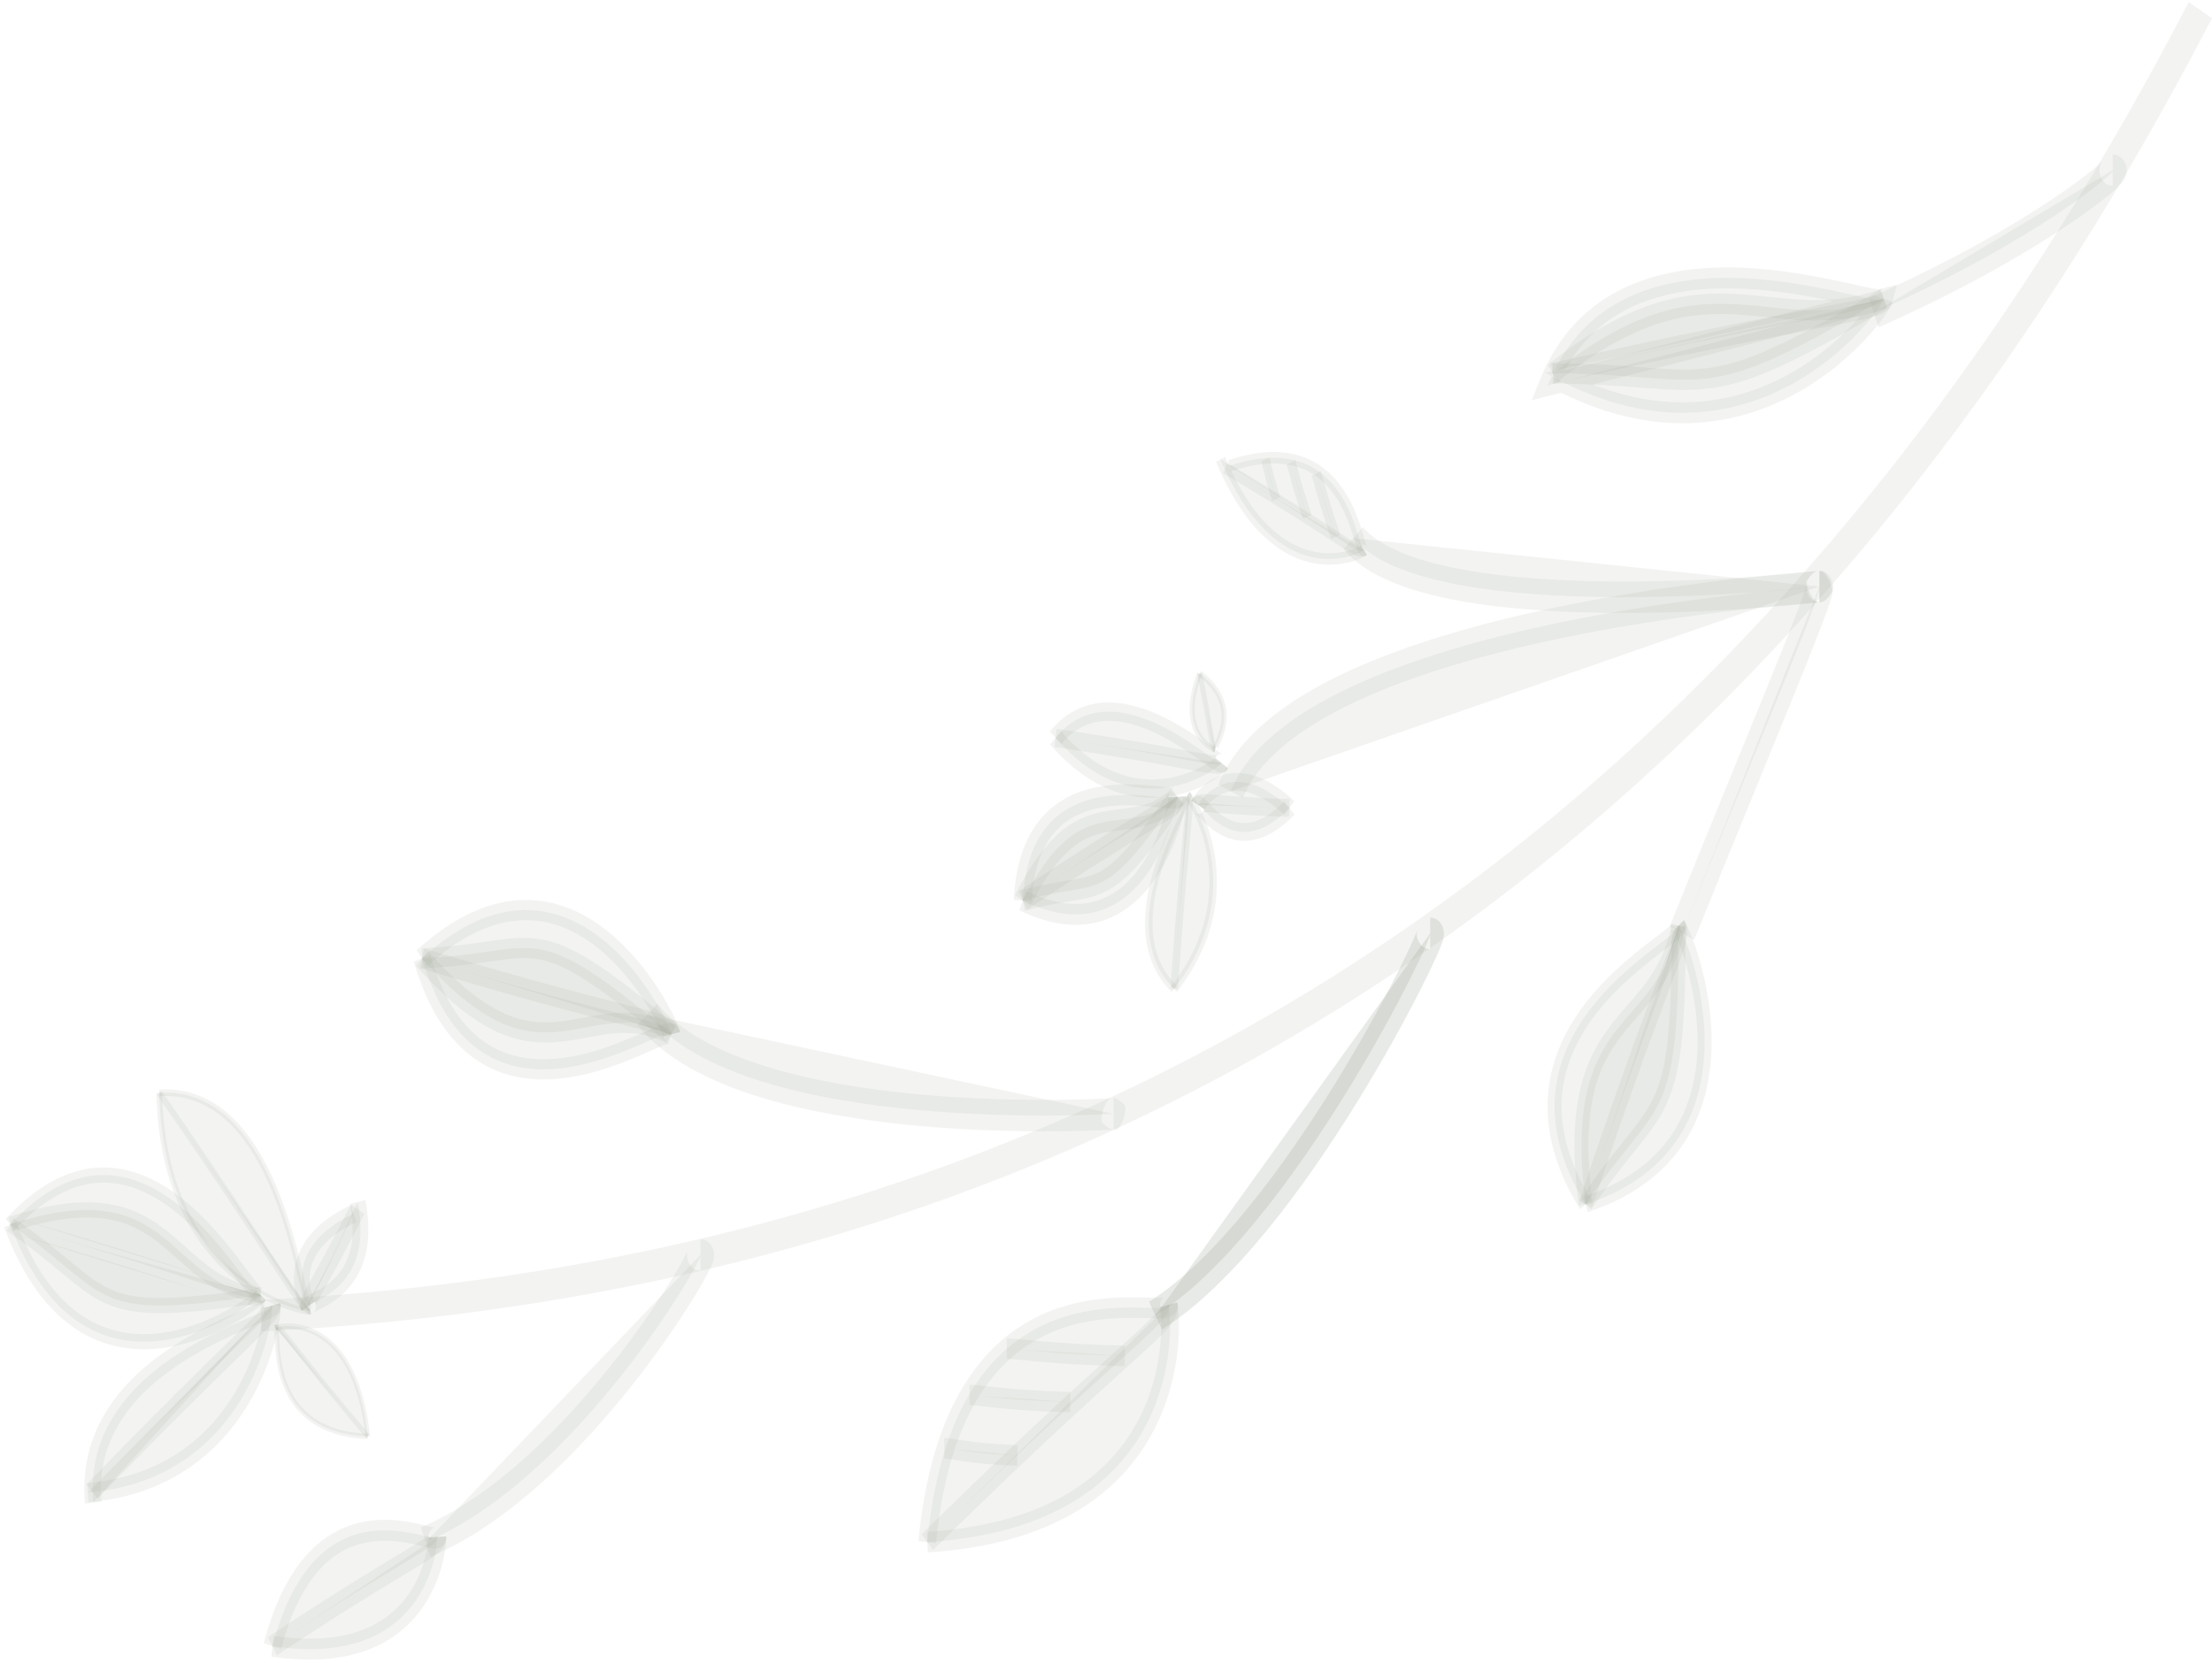 <svg width="468" height="352" viewBox="0 0 468 352" fill="none" xmlns="http://www.w3.org/2000/svg">
<path fill-rule="evenodd" clip-rule="evenodd" d="M55.313 281.754C278.422 270.417 399.366 136.148 468 3.859L463.074 0.428C395.193 131.265 275.821 263.883 55.061 275.101L55.313 281.754Z" fill="#99A18E" fill-opacity="0.12"/>
<path fill-rule="evenodd" clip-rule="evenodd" d="M148.173 265.573C149.457 265.573 122.222 312.733 90.053 326.359L148.173 265.573Z" fill="#99A18E" fill-opacity="0.12"/>
<path fill-rule="evenodd" clip-rule="evenodd" d="M149.925 262.918C149.321 262.392 148.669 262.241 148.173 262.241V268.901C147.697 268.901 147.061 268.756 146.471 268.241C145.889 267.734 145.604 267.089 145.474 266.613C145.26 265.835 145.368 265.198 145.387 265.087L145.389 265.079C145.419 264.898 145.457 264.765 145.476 264.709C145.474 264.714 145.472 264.72 145.469 264.726C145.402 264.897 145.228 265.279 144.903 265.905C144.271 267.119 143.234 268.936 141.824 271.209C139.011 275.743 134.793 281.961 129.539 288.604C118.97 301.972 104.498 316.693 89.067 323.229L91.04 329.484C107.778 322.394 123.008 306.723 133.777 293.104C139.193 286.254 143.553 279.831 146.49 275.096C147.956 272.735 149.087 270.761 149.825 269.343C150.184 268.653 150.495 268.009 150.701 267.482C150.785 267.269 150.95 266.835 151.033 266.335L151.033 266.331C151.063 266.152 151.181 265.437 150.951 264.597C150.814 264.098 150.52 263.437 149.925 262.918ZM145.487 264.678C145.486 264.679 145.482 264.689 145.476 264.709C145.484 264.688 145.487 264.678 145.487 264.678Z" fill="#99A18E" fill-opacity="0.12"/>
<path fill-rule="evenodd" clip-rule="evenodd" d="M92.514 325.243C92.599 327.631 90.31 353.309 57.639 348.376L92.514 325.243Z" fill="#99A18E" fill-opacity="0.12"/>
<path fill-rule="evenodd" clip-rule="evenodd" d="M93.525 331.22C94.288 328.366 94.46 326.057 94.428 325.155L90.6 325.339C90.61 325.631 90.528 327.427 89.865 329.906C89.214 332.342 88.03 335.324 85.924 338.09C81.799 343.508 73.755 348.575 57.887 346.179L57.392 350.581C74.194 353.118 83.631 347.812 88.796 341.027C91.336 337.692 92.75 334.116 93.525 331.22Z" fill="#99A18E" fill-opacity="0.12"/>
<path fill-rule="evenodd" clip-rule="evenodd" d="M58.213 280.959C59.582 280.467 74.876 277.674 77.837 303.984L58.213 280.959Z" fill="#99A18E" fill-opacity="0.12"/>
<path fill-rule="evenodd" clip-rule="evenodd" d="M61.46 280.081C59.744 279.999 58.473 280.27 58.067 280.416L58.358 281.503C58.635 281.403 59.79 281.14 61.419 281.218C63.039 281.296 65.1 281.709 67.207 282.93C71.392 285.355 75.884 291.042 77.349 304.059L78.323 303.911C76.827 290.617 72.192 284.546 67.647 281.912C65.389 280.604 63.185 280.164 61.46 280.081Z" fill="#99A18E" fill-opacity="0.12"/>
<path fill-rule="evenodd" clip-rule="evenodd" d="M65.226 276.453C64.665 275.416 59.194 264.251 74.816 256.832L65.226 276.453Z" fill="#99A18E" fill-opacity="0.12"/>
<path fill-rule="evenodd" clip-rule="evenodd" d="M62.308 268.736C61.702 273.268 63.459 276.812 63.816 277.473L66.636 275.425C66.432 275.048 65.173 272.491 65.597 269.327C65.994 266.355 67.983 262.157 75.448 258.612L74.186 255.043C66.028 258.917 62.94 264.011 62.308 268.736Z" fill="#99A18E" fill-opacity="0.12"/>
<path fill-rule="evenodd" clip-rule="evenodd" d="M92.513 325.25C92.599 327.638 87.371 328.647 57.639 348.383L92.513 325.25Z" fill="#99A18E" fill-opacity="0.12"/>
<path fill-rule="evenodd" clip-rule="evenodd" d="M92.354 328.935C93.339 328.164 94.495 327.036 94.427 325.158L90.6 325.342C90.588 325.029 90.695 324.837 90.726 324.788C90.693 324.83 90.56 324.982 90.208 325.258C89.379 325.907 87.924 326.806 85.374 328.341C85.039 328.543 84.687 328.755 84.317 328.977C79.157 332.079 70.592 337.226 56.687 346.456L58.591 350.309C72.428 341.124 80.938 336.009 86.083 332.917C86.453 332.695 86.805 332.483 87.141 332.281C89.604 330.798 91.298 329.763 92.354 328.935ZM90.735 324.776C90.734 324.776 90.731 324.78 90.726 324.788C90.732 324.78 90.735 324.776 90.735 324.776Z" fill="#99A18E" fill-opacity="0.12"/>
<path fill-rule="evenodd" clip-rule="evenodd" d="M58.213 280.959C59.582 280.467 61.099 284.357 77.837 303.984L58.213 280.959Z" fill="#99A18E" fill-opacity="0.12"/>
<path fill-rule="evenodd" clip-rule="evenodd" d="M59.825 281.158C59.219 280.547 58.68 280.193 58.067 280.414L58.358 281.501C58.429 281.475 58.593 281.424 59.179 282.017C59.749 282.592 60.568 283.616 61.897 285.308C62.074 285.534 62.26 285.77 62.454 286.018C65.169 289.479 69.67 295.218 77.486 304.383L78.185 303.583C70.383 294.434 65.893 288.709 63.181 285.252C62.986 285.004 62.801 284.767 62.624 284.542C61.311 282.871 60.448 281.788 59.825 281.158Z" fill="#99A18E" fill-opacity="0.12"/>
<path fill-rule="evenodd" clip-rule="evenodd" d="M65.226 276.453C64.665 275.415 66.77 273.427 75.678 255.893L65.226 276.453Z" fill="#99A18E" fill-opacity="0.12"/>
<path fill-rule="evenodd" clip-rule="evenodd" d="M63.877 274.412C63.6 275.064 63.166 276.27 63.816 277.473L66.636 275.425C66.863 275.846 66.806 276.223 66.784 276.32C66.794 276.288 66.817 276.222 66.862 276.116C67.067 275.634 67.491 274.851 68.299 273.401C68.404 273.212 68.514 273.015 68.63 272.807C70.249 269.904 72.939 265.082 77.112 256.867L74.245 254.911C70.106 263.057 67.445 267.828 65.834 270.715C65.719 270.923 65.608 271.121 65.503 271.31C64.741 272.677 64.187 273.682 63.877 274.412ZM66.778 276.344C66.778 276.344 66.781 276.336 66.784 276.32C66.779 276.337 66.777 276.345 66.778 276.344Z" fill="#99A18E" fill-opacity="0.12"/>
<path fill-rule="evenodd" clip-rule="evenodd" d="M92.514 325.25C92.599 327.638 67.197 311.849 57.639 348.383L92.514 325.25Z" fill="#99A18E" fill-opacity="0.12"/>
<path fill-rule="evenodd" clip-rule="evenodd" d="M93.623 327.173C94.199 326.655 94.454 325.885 94.427 325.155L90.6 325.339C90.579 324.757 90.789 324.102 91.273 323.666C91.63 323.345 91.969 323.301 92.02 323.294L92.022 323.293C92.055 323.289 92.074 323.288 92.074 323.287C92.074 323.285 91.981 323.282 91.737 323.237C91.358 323.166 90.916 323.058 90.358 322.921C89.923 322.814 89.417 322.69 88.814 322.553C86.229 321.964 82.542 321.307 78.492 321.801C74.416 322.298 69.959 323.961 65.886 328.002C61.822 332.034 58.275 338.299 55.806 347.735L59.472 349.023C61.782 340.194 64.994 334.732 68.378 331.374C71.754 328.026 75.434 326.637 78.893 326.216C82.377 325.792 85.623 326.351 88.075 326.909C88.526 327.012 88.982 327.123 89.414 327.228C90.076 327.389 90.681 327.536 91.126 327.619C91.478 327.685 91.986 327.767 92.459 327.704C92.688 327.674 93.17 327.581 93.623 327.173Z" fill="#99A18E" fill-opacity="0.12"/>
<path fill-rule="evenodd" clip-rule="evenodd" d="M58.213 280.959C59.582 280.467 54.955 303.054 77.837 303.984L58.213 280.959Z" fill="#99A18E" fill-opacity="0.12"/>
<path fill-rule="evenodd" clip-rule="evenodd" d="M58.623 280.52C58.454 280.371 58.249 280.344 58.068 280.409L58.359 281.496C58.263 281.531 58.132 281.518 58.027 281.426C57.968 281.373 57.947 281.32 57.947 281.32C57.947 281.32 57.948 281.322 57.95 281.328C57.97 281.386 57.997 281.533 58.022 281.819C58.05 282.143 58.068 282.546 58.089 283.032C58.105 283.391 58.123 283.796 58.149 284.249C58.266 286.332 58.535 289.205 59.498 292.135C60.464 295.072 62.129 298.069 65.031 300.387C67.931 302.703 72.029 304.311 77.819 304.547L77.854 303.409C72.204 303.179 68.299 301.615 65.588 299.45C62.88 297.287 61.325 294.494 60.416 291.729C59.505 288.958 59.244 286.218 59.129 284.175C59.106 283.768 59.089 283.379 59.073 283.02C59.049 282.502 59.029 282.05 58.999 281.706C58.975 281.421 58.939 281.132 58.865 280.912C58.829 280.805 58.76 280.641 58.623 280.52Z" fill="#99A18E" fill-opacity="0.12"/>
<path fill-rule="evenodd" clip-rule="evenodd" d="M65.226 276.453C64.665 275.416 79.432 273.449 75.679 254.375L65.226 276.453Z" fill="#99A18E" fill-opacity="0.12"/>
<path fill-rule="evenodd" clip-rule="evenodd" d="M63.661 275.666C63.466 276.262 63.52 276.927 63.816 277.474L66.636 275.426C66.896 275.908 66.945 276.507 66.773 277.034C66.641 277.437 66.425 277.654 66.376 277.704C66.319 277.76 66.278 277.789 66.278 277.789C66.278 277.789 66.309 277.768 66.387 277.725C66.564 277.626 66.771 277.526 67.046 277.392C67.256 277.29 67.506 277.168 67.814 277.013C69.112 276.359 70.953 275.335 72.706 273.664C74.473 271.98 76.159 269.63 77.125 266.345C78.09 263.062 78.294 258.992 77.301 253.944L74.056 254.801C74.939 259.29 74.705 262.618 73.975 265.101C73.245 267.581 71.978 269.364 70.592 270.686C69.193 272.02 67.682 272.874 66.487 273.477C66.291 273.575 66.084 273.676 65.881 273.776C65.527 273.949 65.186 274.115 64.949 274.247C64.774 274.344 64.467 274.52 64.208 274.778C64.082 274.903 63.816 275.192 63.661 275.666Z" fill="#99A18E" fill-opacity="0.12"/>
<path fill-rule="evenodd" clip-rule="evenodd" d="M355.153 195.878C357.007 198.311 374.483 241.988 335.48 254.875L355.153 195.878Z" fill="#99A18E" fill-opacity="0.12"/>
<path fill-rule="evenodd" clip-rule="evenodd" d="M356.964 195.959C356.741 195.496 356.498 195.04 356.268 194.737L354.039 197.018C354.036 197.015 354.035 197.014 354.035 197.014C354.035 197.014 354.063 197.055 354.122 197.161C354.187 197.276 354.269 197.435 354.368 197.64C354.566 198.051 354.813 198.61 355.09 199.305C355.644 200.694 356.304 202.585 356.931 204.838C358.187 209.354 359.283 215.245 359.151 221.413C359.02 227.569 357.667 233.941 354.076 239.533C350.491 245.116 344.574 250.078 335.072 253.217L335.888 256.531C345.887 253.227 352.412 247.896 356.462 241.59C360.506 235.292 361.981 228.177 362.124 221.498C362.267 214.832 361.085 208.542 359.762 203.782C359.098 201.396 358.394 199.375 357.79 197.86C357.488 197.103 357.207 196.462 356.964 195.959Z" fill="#99A18E" fill-opacity="0.12"/>
<path fill-rule="evenodd" clip-rule="evenodd" d="M55.187 274.105C53.344 276.55 18.226 302.274 2.159 259.122L55.187 274.105Z" fill="#99A18E" fill-opacity="0.12"/>
<path fill-rule="evenodd" clip-rule="evenodd" d="M55.293 276.109C55.66 275.793 56.012 275.462 56.234 275.168L54.14 273.049C54.142 273.046 54.142 273.046 54.139 273.049C54.131 273.059 54.095 273.1 54.019 273.175C53.926 273.266 53.799 273.383 53.635 273.525C53.307 273.807 52.858 274.164 52.297 274.574C51.177 275.392 49.64 276.398 47.79 277.411C44.081 279.441 39.171 281.467 33.862 282.114C28.562 282.76 22.913 282.027 17.643 278.609C12.379 275.196 7.356 269.018 3.435 258.487L0.883 259.763C4.996 270.808 10.387 277.596 16.285 281.42C22.176 285.239 28.434 286.014 34.153 285.317C39.862 284.621 45.081 282.455 48.977 280.323C50.929 279.255 52.564 278.187 53.779 277.299C54.387 276.855 54.897 276.451 55.293 276.109Z" fill="#99A18E" fill-opacity="0.12"/>
<path fill-rule="evenodd" clip-rule="evenodd" d="M57.608 276.263C58.057 278.318 53.242 312.878 18.576 315.887L57.608 276.263Z" fill="#99A18E" fill-opacity="0.12"/>
<path fill-rule="evenodd" clip-rule="evenodd" d="M59.384 277.134C59.403 276.778 59.42 276.231 59.317 275.759L55.899 276.762C55.877 276.662 55.873 276.601 55.872 276.601C55.871 276.601 55.875 276.685 55.865 276.888C55.85 277.173 55.812 277.584 55.74 278.111C55.597 279.161 55.329 280.601 54.885 282.306C53.998 285.718 52.426 290.126 49.805 294.56C44.6 303.366 35.198 312.393 18.444 313.847L18.707 317.922C36.619 316.367 46.957 306.61 52.714 296.869C55.574 292.03 57.289 287.225 58.261 283.485C58.748 281.614 59.053 279.993 59.223 278.748C59.308 278.128 59.361 277.582 59.384 277.134Z" fill="#99A18E" fill-opacity="0.12"/>
<path fill-rule="evenodd" clip-rule="evenodd" d="M65.693 277.458C63.899 277.872 34.508 271.535 33.706 231.263L65.693 277.458Z" fill="#99A18E" fill-opacity="0.12"/>
<path fill-rule="evenodd" clip-rule="evenodd" d="M64.992 278.158C65.304 278.191 65.604 278.204 65.812 278.156L65.576 276.779C65.576 276.779 65.576 276.779 65.575 276.779C65.567 276.78 65.53 276.785 65.452 276.784C65.365 276.783 65.249 276.776 65.103 276.76C64.812 276.729 64.424 276.666 63.949 276.563C63 276.357 61.728 275.994 60.243 275.421C57.272 274.275 53.464 272.294 49.688 269.062C42.156 262.616 34.709 251.161 34.312 231.256L33.101 231.288C33.507 251.656 41.156 263.505 48.968 270.191C52.865 273.526 56.791 275.569 59.86 276.753C61.395 277.345 62.72 277.724 63.725 277.943C64.228 278.052 64.655 278.122 64.992 278.158Z" fill="#99A18E" fill-opacity="0.12"/>
<path fill-rule="evenodd" clip-rule="evenodd" d="M142.075 218.875C141.46 215.708 121.146 173.712 89.287 202.796L142.075 218.875Z" fill="#99A18E" fill-opacity="0.12"/>
<path fill-rule="evenodd" clip-rule="evenodd" d="M140.265 219.332C140.272 219.353 140.273 219.357 140.27 219.344L143.88 218.402C143.794 217.96 143.602 217.429 143.408 216.947C143.194 216.413 142.905 215.764 142.549 215.03C141.836 213.56 140.827 211.7 139.538 209.667C136.968 205.61 133.233 200.777 128.443 196.972C123.643 193.158 117.73 190.337 110.863 190.448C103.985 190.559 96.36 193.609 88.142 201.11L90.432 204.478C98.144 197.438 105.005 194.831 110.915 194.735C116.837 194.64 122.014 197.062 126.351 200.508C130.699 203.962 134.149 208.405 136.556 212.204C137.756 214.098 138.684 215.812 139.324 217.131C139.645 217.791 139.887 218.341 140.053 218.755C140.189 219.093 140.247 219.275 140.265 219.332Z" fill="#99A18E" fill-opacity="0.12"/>
<path fill-rule="evenodd" clip-rule="evenodd" d="M355.153 195.878C357.007 198.311 352.241 204.564 335.48 254.875L355.153 195.878Z" fill="#99A18E" fill-opacity="0.12"/>
<path fill-rule="evenodd" clip-rule="evenodd" d="M356.641 199.544C357.1 197.787 357.299 196.088 356.267 194.734L354.038 197.015C354.037 197.011 354.034 197.005 354.031 196.998C354.031 196.996 354.03 196.995 354.03 196.994C354.03 196.993 354.038 197.022 354.041 197.102C354.047 197.322 354.003 197.748 353.795 198.545C353.378 200.141 352.475 202.614 350.932 206.733C350.728 207.278 350.514 207.85 350.288 208.451C347.142 216.837 341.923 230.744 334.092 254.251L336.866 255.492C344.676 232.052 349.875 218.194 353.016 209.823C353.242 209.223 353.456 208.65 353.661 208.105C355.173 204.067 356.162 201.377 356.641 199.544Z" fill="#99A18E" fill-opacity="0.12"/>
<path fill-rule="evenodd" clip-rule="evenodd" d="M55.187 274.105C53.344 276.55 47.378 271.881 2.159 259.122L55.187 274.105Z" fill="#99A18E" fill-opacity="0.12"/>
<path fill-rule="evenodd" clip-rule="evenodd" d="M52.255 276.182C53.816 276.482 55.245 276.479 56.234 275.168L54.14 273.049L54.13 273.061L54.128 273.064C54.128 273.064 54.128 273.064 54.127 273.064M52.255 276.182C50.632 275.869 48.208 275.083 44.555 273.866L52.255 276.182ZM44.555 273.866C44.061 273.702 43.543 273.529 43 273.347L44.555 273.866ZM43 273.347C35.43 270.819 22.898 266.635 1.83 260.69L43 273.347ZM1.83 260.69L2.488 257.56L1.83 260.69ZM2.488 257.56C23.612 263.521 36.185 267.72 43.768 270.252L2.488 257.56ZM43.768 270.252C44.312 270.433 44.83 270.606 45.323 270.771L43.768 270.252ZM45.323 270.771C49.044 272.01 51.284 272.73 52.71 273.004L45.323 270.771ZM52.71 273.004C53.423 273.141 53.806 273.139 54.009 273.101L52.71 273.004ZM54.009 273.101C54.097 273.084 54.127 273.064 54.127 273.064L54.009 273.101ZM54.127 273.064C54.127 273.064 54.127 273.064 54.127 273.064L54.127 273.064Z" fill="#99A18E" fill-opacity="0.12"/>
<path fill-rule="evenodd" clip-rule="evenodd" d="M398.569 63.219C397.843 66.058 388.239 65.528 328.493 78.988L398.569 63.219Z" fill="#99A18E" fill-opacity="0.12"/>
<path fill-rule="evenodd" clip-rule="evenodd" d="M398.696 66.076C399.401 65.631 400.084 64.944 400.364 63.847L396.775 62.614C396.846 62.336 396.981 62.215 396.981 62.214C396.98 62.214 396.959 62.232 396.905 62.266C396.673 62.413 396.195 62.624 395.262 62.894C393.418 63.427 390.373 64.032 385.359 64.991C384.693 65.119 383.993 65.252 383.259 65.392C373.017 67.346 356.037 70.584 328.137 76.87L328.851 81.129C356.699 74.855 373.638 71.624 383.868 69.673C384.603 69.533 385.302 69.4 385.969 69.272C390.915 68.326 394.141 67.69 396.169 67.104C397.173 66.813 398.031 66.496 398.696 66.076Z" fill="#99A18E" fill-opacity="0.12"/>
<path fill-rule="evenodd" clip-rule="evenodd" d="M57.608 276.264C58.057 278.318 51.978 282.062 19.449 315.668L57.608 276.264Z" fill="#99A18E" fill-opacity="0.12"/>
<path fill-rule="evenodd" clip-rule="evenodd" d="M58.947 278.213C59.274 277.576 59.527 276.728 59.317 275.765L55.898 276.767C55.813 276.375 55.925 276.111 55.924 276.11C55.923 276.11 55.921 276.116 55.915 276.128C55.847 276.261 55.651 276.558 55.168 277.112C54.216 278.205 52.549 279.852 49.76 282.573C49.39 282.934 49.001 283.312 48.594 283.71C42.905 289.253 33.471 298.447 18.275 314.145L20.622 317.195C35.78 301.536 45.184 292.371 50.864 286.836C51.272 286.439 51.66 286.06 52.03 285.699C54.77 283.027 56.571 281.253 57.65 280.015C58.182 279.405 58.642 278.81 58.947 278.213Z" fill="#99A18E" fill-opacity="0.12"/>
<path fill-rule="evenodd" clip-rule="evenodd" d="M65.693 277.46C63.899 277.873 60.987 270.646 33.706 231.264L65.693 277.46Z" fill="#99A18E" fill-opacity="0.12"/>
<path fill-rule="evenodd" clip-rule="evenodd" d="M64.587 277.794C64.97 278.09 65.376 278.25 65.812 278.15L65.576 276.773L65.575 276.773C65.559 276.777 65.479 276.796 65.259 276.626C65.021 276.442 64.695 276.095 64.227 275.488C63.296 274.28 61.928 272.212 59.741 268.863C59.449 268.416 59.143 267.947 58.822 267.455C54.34 260.589 46.913 249.208 34.179 230.826L33.234 231.705C45.957 250.071 53.377 261.439 57.856 268.303C58.177 268.795 58.483 269.263 58.775 269.71C60.949 273.039 62.352 275.162 63.323 276.423C63.807 277.051 64.216 277.508 64.587 277.794Z" fill="#99A18E" fill-opacity="0.12"/>
<path fill-rule="evenodd" clip-rule="evenodd" d="M142.075 218.875C141.46 215.708 134.295 216.523 89.287 202.795L142.075 218.875Z" fill="#99A18E" fill-opacity="0.12"/>
<path fill-rule="evenodd" clip-rule="evenodd" d="M140.342 219.526C140.319 219.492 140.288 219.432 140.271 219.341L143.88 218.399C143.491 216.4 142.006 215.527 140.499 214.925C138.912 214.292 136.426 213.639 132.725 212.697C132.224 212.569 131.698 212.436 131.146 212.295C123.452 210.343 110.72 207.111 89.758 200.718L88.817 204.864C109.852 211.279 122.642 214.526 130.352 216.483C130.904 216.623 131.43 216.757 131.931 216.884C135.725 217.85 137.958 218.446 139.294 218.979C139.996 219.259 140.262 219.453 140.342 219.526ZM140.37 219.559C140.372 219.558 140.365 219.547 140.342 219.526C140.357 219.548 140.368 219.559 140.37 219.559Z" fill="#99A18E" fill-opacity="0.12"/>
<path fill-rule="evenodd" clip-rule="evenodd" d="M355.153 195.878C355.21 239.425 351.227 231.464 335.48 254.875L355.153 195.878Z" fill="#99A18E" fill-opacity="0.12"/>
<path fill-rule="evenodd" clip-rule="evenodd" d="M352.553 233.742C355.716 226.918 356.669 217.573 356.641 195.875L353.667 195.88C353.695 217.73 352.684 226.177 349.933 232.112C348.557 235.082 346.711 237.495 344.116 240.73C343.894 241.008 343.666 241.291 343.433 241.58C340.97 244.645 337.947 248.405 334.308 253.815L336.653 255.934C340.209 250.647 343.153 246.985 345.612 243.926C345.844 243.638 346.072 243.355 346.295 243.076C348.874 239.86 350.973 237.152 352.553 233.742Z" fill="#99A18E" fill-opacity="0.12"/>
<path fill-rule="evenodd" clip-rule="evenodd" d="M55.187 274.105C17.929 279.795 24.227 274.191 2.159 259.121L55.187 274.105Z" fill="#99A18E" fill-opacity="0.12"/>
<path fill-rule="evenodd" clip-rule="evenodd" d="M22.483 275.903C28.705 278.644 36.8 278.536 55.368 275.7L55.005 272.507C36.315 275.362 28.931 275.298 23.471 272.892C20.738 271.688 18.425 269.871 15.322 267.308C15.055 267.088 14.783 266.863 14.506 266.633C11.566 264.198 7.96 261.213 2.864 257.733L1.453 260.508C6.44 263.913 9.957 266.825 12.893 269.256C13.17 269.485 13.441 269.71 13.709 269.931C16.795 272.479 19.374 274.533 22.483 275.903Z" fill="#99A18E" fill-opacity="0.12"/>
<path fill-rule="evenodd" clip-rule="evenodd" d="M398.569 63.225C358.676 86.832 362.746 79.255 328.493 78.995L398.569 63.225Z" fill="#99A18E" fill-opacity="0.12"/>
<path fill-rule="evenodd" clip-rule="evenodd" d="M361.615 82.216C370.255 81.144 379.498 76.945 399.42 65.156L397.717 61.292C377.747 73.11 369.079 76.926 361.217 77.902C357.271 78.392 353.471 78.173 348.403 77.794C347.968 77.762 347.523 77.728 347.07 77.694C342.261 77.329 336.387 76.885 328.506 76.825L328.481 81.163C336.249 81.222 342.026 81.66 346.829 82.024C347.282 82.058 347.726 82.091 348.163 82.124C353.212 82.501 357.31 82.75 361.615 82.216Z" fill="#99A18E" fill-opacity="0.12"/>
<path fill-rule="evenodd" clip-rule="evenodd" d="M142.075 218.875C111.65 193.315 114.886 201.719 89.287 202.796L142.075 218.875Z" fill="#99A18E" fill-opacity="0.12"/>
<path fill-rule="evenodd" clip-rule="evenodd" d="M113.626 202.97C119.283 203.846 125.711 207.774 140.99 220.609L143.161 217.138C128.015 204.414 120.848 199.763 114.116 198.721C110.754 198.2 107.587 198.593 103.83 199.131C103.504 199.177 103.173 199.225 102.836 199.274C99.256 199.792 94.984 200.41 89.221 200.652L89.355 204.937C95.287 204.687 99.701 204.048 103.288 203.529C103.627 203.48 103.959 203.432 104.283 203.386C108.069 202.844 110.795 202.532 113.626 202.97Z" fill="#99A18E" fill-opacity="0.12"/>
<path fill-rule="evenodd" clip-rule="evenodd" d="M355.153 195.878C350.612 218.955 330.141 213.491 335.48 254.875L355.153 195.878Z" fill="#99A18E" fill-opacity="0.12"/>
<path fill-rule="evenodd" clip-rule="evenodd" d="M346.266 215.375C350.356 210.656 354.774 205.561 356.603 196.264L353.704 195.498C352.083 203.736 348.445 207.945 344.485 212.527C343.168 214.051 341.816 215.616 340.49 217.384C337.869 220.879 335.532 225.031 334.222 231.023C332.919 236.98 332.657 244.642 334.01 255.133L336.951 254.623C335.635 244.422 335.929 237.248 337.105 231.869C338.273 226.525 340.337 222.842 342.734 219.645C343.829 218.186 345.032 216.797 346.266 215.375Z" fill="#99A18E" fill-opacity="0.12"/>
<path fill-rule="evenodd" clip-rule="evenodd" d="M55.187 274.105C34.852 271.869 36.883 247.64 2.159 259.122L55.187 274.105Z" fill="#99A18E" fill-opacity="0.12"/>
<path fill-rule="evenodd" clip-rule="evenodd" d="M37.429 266.33C41.992 270.418 46.895 274.81 55.056 275.707L55.318 272.501C48.029 271.699 43.93 268.038 39.492 264.074C38.02 262.76 36.512 261.413 34.838 260.126C31.518 257.573 27.677 255.433 22.399 254.704C17.149 253.979 10.572 254.664 1.778 257.572L2.54 260.669C11.108 257.836 17.299 257.244 22.07 257.902C26.813 258.557 30.246 260.461 33.301 262.81C34.7 263.885 36.049 265.094 37.429 266.33Z" fill="#99A18E" fill-opacity="0.12"/>
<path fill-rule="evenodd" clip-rule="evenodd" d="M398.569 63.219C373.718 71.977 362.115 52.216 328.493 78.988L398.569 63.219Z" fill="#99A18E" fill-opacity="0.12"/>
<path fill-rule="evenodd" clip-rule="evenodd" d="M373.683 67.124C381.299 67.924 389.294 68.764 399.115 65.303L398.025 61.152C388.967 64.345 381.901 63.608 374.434 62.83C371.994 62.576 369.51 62.317 366.9 62.19C356.291 61.671 344.584 63.553 327.434 77.209L329.554 80.785C346.026 67.669 356.931 66.045 366.742 66.525C369.048 66.637 371.348 66.879 373.683 67.124Z" fill="#99A18E" fill-opacity="0.12"/>
<path fill-rule="evenodd" clip-rule="evenodd" d="M142.075 218.875C123.274 209.623 115.106 232.05 89.287 202.795L142.075 218.875Z" fill="#99A18E" fill-opacity="0.12"/>
<path fill-rule="evenodd" clip-rule="evenodd" d="M124.301 219.556C129.798 218.526 134.744 217.6 141.352 220.852L142.798 216.905C135.118 213.126 128.831 214.318 123.121 215.401C121.419 215.723 119.768 216.036 118.147 216.205C114.548 216.58 110.823 216.362 106.466 214.36C102.074 212.341 96.923 208.453 90.581 201.267L87.994 204.332C94.561 211.773 100.114 216.052 105.102 218.345C110.125 220.654 114.458 220.894 118.479 220.475C120.538 220.26 122.451 219.902 124.301 219.556Z" fill="#99A18E" fill-opacity="0.12"/>
<path fill-rule="evenodd" clip-rule="evenodd" d="M355.153 195.878C357.007 198.311 312.576 217.68 335.48 254.875L355.153 195.878Z" fill="#99A18E" fill-opacity="0.12"/>
<path fill-rule="evenodd" clip-rule="evenodd" d="M356.616 196.663C356.767 196.094 356.732 195.346 356.268 194.737L354.039 197.018C353.691 196.562 353.681 195.999 353.774 195.648C353.813 195.503 353.863 195.41 353.883 195.377C353.881 195.38 353.878 195.384 353.874 195.389C353.773 195.521 353.519 195.778 353.027 196.191C352.383 196.733 351.528 197.385 350.487 198.179C349.974 198.569 349.416 198.994 348.816 199.458C345.249 202.212 340.47 206.111 336.344 211.155C332.219 216.197 328.659 222.491 327.682 230.051C326.698 237.66 328.365 246.287 334.27 255.875L336.691 253.873C331.143 244.864 329.775 237.122 330.623 230.562C331.477 223.953 334.614 218.279 338.502 213.525C342.389 208.774 346.938 205.049 350.465 202.325C351.011 201.904 351.54 201.501 352.04 201.12C353.124 200.294 354.074 199.569 354.774 198.98C355.276 198.558 355.764 198.113 356.098 197.676C356.257 197.47 356.494 197.123 356.616 196.663ZM353.893 195.362C353.893 195.362 353.889 195.367 353.883 195.377C353.89 195.367 353.893 195.362 353.893 195.362Z" fill="#99A18E" fill-opacity="0.12"/>
<path fill-rule="evenodd" clip-rule="evenodd" d="M55.187 274.102C53.344 276.547 31.029 227.995 2.159 259.118L55.187 274.102Z" fill="#99A18E" fill-opacity="0.12"/>
<path fill-rule="evenodd" clip-rule="evenodd" d="M54.72 275.777C55.2 275.871 55.799 275.741 56.233 275.165L54.139 273.046C54.459 272.622 54.903 272.545 55.188 272.602C55.3 272.624 55.374 272.662 55.402 272.679C55.398 272.675 55.392 272.671 55.385 272.665C55.249 272.559 54.99 272.292 54.573 271.78C54.024 271.108 53.353 270.207 52.538 269.11C52.138 268.572 51.703 267.988 51.231 267.36C48.414 263.619 44.466 258.639 39.626 254.557C34.787 250.477 28.96 247.212 22.391 247.067C15.783 246.92 8.64 249.936 1.212 257.943L3.105 260.301C10.113 252.747 16.585 250.16 22.338 250.287C28.131 250.415 33.411 253.3 37.99 257.161C42.568 261.022 46.349 265.776 49.136 269.478C49.569 270.052 49.982 270.608 50.374 271.134C51.219 272.271 51.96 273.266 52.553 273.993C52.979 274.515 53.416 275.01 53.824 275.33C54.017 275.483 54.331 275.7 54.72 275.777ZM55.414 272.687C55.414 272.687 55.41 272.684 55.402 272.679C55.411 272.685 55.415 272.687 55.414 272.687Z" fill="#99A18E" fill-opacity="0.12"/>
<path fill-rule="evenodd" clip-rule="evenodd" d="M398.57 63.226C397.844 66.063 342.953 42.652 327.43 81.574L398.57 63.226ZM398.57 63.226C397.844 66.063 370.361 103.876 326.885 78.832L398.57 63.226Z" fill="#99A18E" fill-opacity="0.12"/>
<path fill-rule="evenodd" clip-rule="evenodd" d="M399.704 65.399C399.948 64.985 400.265 64.41 400.406 63.86L401.333 60.242L397.492 61.232C397.191 61.202 396.779 61.141 396.239 61.042C395.18 60.849 393.831 60.55 392.205 60.19C391.427 60.018 390.586 59.832 389.682 59.637C384.167 58.444 376.639 56.974 368.615 56.652C352.71 56.013 333.974 59.876 325.69 80.646L324.066 84.718L330.298 83.111C350.685 93.24 367.524 89.987 379.566 83.5C385.97 80.05 390.992 75.702 394.468 72.025C396.206 70.186 397.569 68.502 398.534 67.164C399.015 66.496 399.409 65.899 399.704 65.399ZM331.115 78.352C339.084 63.751 354.149 60.513 368.482 61.089C375.652 61.377 382.454 62.619 387.764 63.741L331.115 78.352ZM337.057 81.368C353.965 88.015 367.833 84.924 377.951 79.474C383.942 76.247 388.644 72.175 391.885 68.746C392.538 68.055 393.131 67.391 393.661 66.769L337.057 81.368Z" fill="#99A18E" fill-opacity="0.12"/>
<path fill-rule="evenodd" clip-rule="evenodd" d="M57.608 276.26C58.056 278.314 16.989 287.447 19.72 317.984L57.608 276.26Z" fill="#99A18E" fill-opacity="0.12"/>
<path fill-rule="evenodd" clip-rule="evenodd" d="M58.808 277.883C58.994 277.656 59.56 276.875 59.317 275.759L55.898 276.762C55.683 275.774 56.196 275.136 56.254 275.066C56.308 274.999 56.352 274.959 56.369 274.945C56.362 274.95 56.351 274.958 56.334 274.97C56.177 275.077 55.862 275.249 55.333 275.498C54.627 275.83 53.714 276.221 52.605 276.696C52.073 276.923 51.496 277.17 50.876 277.439C47.11 279.07 42.004 281.401 36.951 284.656C26.96 291.091 16.483 301.616 17.966 318.195L21.473 317.774C20.225 303.817 28.916 294.506 38.664 288.227C43.481 285.125 48.387 282.879 52.11 281.266C52.682 281.018 53.232 280.783 53.753 280.56C54.899 280.07 55.9 279.641 56.66 279.283C57.205 279.027 57.724 278.762 58.118 278.494C58.303 278.369 58.573 278.168 58.808 277.883ZM56.377 274.939C56.377 274.939 56.374 274.941 56.369 274.945C56.375 274.941 56.377 274.939 56.377 274.939Z" fill="#99A18E" fill-opacity="0.12"/>
<path fill-rule="evenodd" clip-rule="evenodd" d="M65.693 277.462C63.899 277.875 60.166 229.687 33.706 231.267L65.693 277.462Z" fill="#99A18E" fill-opacity="0.12"/>
<path fill-rule="evenodd" clip-rule="evenodd" d="M65.066 277.832C65.172 277.97 65.432 278.242 65.811 278.155L65.575 276.778C65.7 276.75 65.808 276.782 65.879 276.824C65.941 276.859 65.971 276.898 65.972 276.9L65.972 276.9C65.972 276.901 65.972 276.901 65.972 276.901C65.972 276.901 65.963 276.888 65.946 276.855C65.928 276.819 65.905 276.77 65.878 276.703C65.766 276.424 65.632 275.971 65.47 275.336C65.252 274.484 65.004 273.379 64.707 272.063C64.565 271.429 64.411 270.747 64.245 270.021C63.227 265.577 61.756 259.599 59.504 253.649C55.019 241.797 47.31 229.756 33.675 230.57L33.738 231.972C46.562 231.206 53.951 242.47 58.395 254.213C60.608 260.061 62.06 265.955 63.074 270.381C63.236 271.086 63.387 271.757 63.528 272.386C63.828 273.718 64.085 274.86 64.308 275.735C64.472 276.375 64.627 276.914 64.78 277.294C64.854 277.479 64.947 277.676 65.066 277.832Z" fill="#99A18E" fill-opacity="0.12"/>
<path fill-rule="evenodd" clip-rule="evenodd" d="M142.075 218.874C141.46 215.708 101.888 246.093 89.287 202.795L142.075 218.874Z" fill="#99A18E" fill-opacity="0.12"/>
<path fill-rule="evenodd" clip-rule="evenodd" d="M141.311 220.703C140.915 220.548 140.419 220.11 140.271 219.346L143.88 218.404C143.693 217.443 143.082 216.872 142.5 216.643C142.033 216.46 141.59 216.486 141.334 216.516C140.79 216.579 140.161 216.79 139.57 217.014C138.739 217.33 137.663 217.804 136.445 218.34C135.887 218.586 135.3 218.845 134.693 219.107C130.727 220.822 125.489 222.899 119.931 223.76C114.37 224.621 108.647 224.24 103.614 221.225C98.629 218.238 94.068 212.516 91.04 202.111L87.534 203.481C90.807 214.725 95.918 221.441 101.915 225.034C107.865 228.598 114.436 228.937 120.421 228.01C126.407 227.082 131.965 224.863 135.986 223.124C136.669 222.829 137.297 222.552 137.872 222.299C139.032 221.788 139.976 221.372 140.724 221.088C141.293 220.871 141.589 220.796 141.701 220.782C141.65 220.784 141.503 220.779 141.311 220.703ZM141.704 220.781C141.703 220.782 141.702 220.782 141.701 220.782L141.704 220.781Z" fill="#99A18E" fill-opacity="0.12"/>
<path fill-rule="evenodd" clip-rule="evenodd" d="M247.273 276.121C248.04 280.005 251.037 322.913 196.177 326.355L247.273 276.121Z" fill="#99A18E" fill-opacity="0.12"/>
<path fill-rule="evenodd" clip-rule="evenodd" d="M244.201 302.529C250.516 290.3 249.575 278 249.109 275.639L245.437 276.612C245.738 278.135 246.679 289.231 240.969 300.288C235.354 311.162 223.043 322.489 196.075 324.181L196.278 328.539C224.171 326.789 237.791 314.941 244.201 302.529Z" fill="#99A18E" fill-opacity="0.12"/>
<path fill-rule="evenodd" clip-rule="evenodd" d="M247.273 276.121C248.04 280.005 239.734 283.506 196.177 326.355L247.273 276.121Z" fill="#99A18E" fill-opacity="0.12"/>
<path fill-rule="evenodd" clip-rule="evenodd" d="M247.06 281.145C248.446 279.561 249.543 277.841 249.109 275.642L245.437 276.615C245.437 276.61 245.435 276.591 245.438 276.568C245.439 276.562 245.439 276.559 245.439 276.559C245.44 276.558 245.433 276.591 245.401 276.666C245.301 276.897 245.042 277.321 244.416 278.037C243.161 279.471 240.938 281.521 237.187 284.914C236.691 285.363 236.169 285.834 235.622 286.329C227.981 293.232 215.308 304.679 194.957 324.7L197.395 328.027C217.687 308.065 230.312 296.66 237.939 289.77C238.486 289.275 239.008 288.804 239.505 288.354C243.18 285.03 245.612 282.799 247.06 281.145Z" fill="#99A18E" fill-opacity="0.12"/>
<path fill-rule="evenodd" clip-rule="evenodd" d="M238.006 286.938C221.729 286.598 216.251 285.43 213.021 285.43L238.006 286.938Z" fill="#99A18E" fill-opacity="0.12"/>
<path fill-rule="evenodd" clip-rule="evenodd" d="M220.479 288.234C224.321 288.572 229.796 288.951 237.973 289.121L238.041 284.757C229.94 284.588 224.538 284.213 220.764 283.882C219.58 283.778 218.535 283.675 217.604 283.584C215.636 283.391 214.182 283.248 213.022 283.248L213.021 287.613C214.02 287.613 215.228 287.732 217.052 287.911C218.006 288.005 219.129 288.115 220.479 288.234Z" fill="#99A18E" fill-opacity="0.12"/>
<path fill-rule="evenodd" clip-rule="evenodd" d="M226.439 296.719C212.522 296.379 207.839 295.211 205.077 295.21L226.439 296.719Z" fill="#99A18E" fill-opacity="0.12"/>
<path fill-rule="evenodd" clip-rule="evenodd" d="M211.41 298.001C214.705 298.34 219.397 298.72 226.4 298.891L226.479 294.552C219.564 294.383 214.956 294.009 211.741 293.678C210.752 293.577 209.87 293.475 209.079 293.385C207.377 293.19 206.095 293.043 205.078 293.042L205.077 297.382C205.906 297.382 206.902 297.497 208.437 297.673C209.256 297.768 210.228 297.879 211.41 298.001Z" fill="#99A18E" fill-opacity="0.12"/>
<path fill-rule="evenodd" clip-rule="evenodd" d="M215.243 308.016C205.179 307.677 201.792 306.508 199.795 306.508L215.243 308.016Z" fill="#99A18E" fill-opacity="0.12"/>
<path fill-rule="evenodd" clip-rule="evenodd" d="M204.264 309.307C206.674 309.649 210.095 310.031 215.189 310.203L215.298 305.828C210.328 305.661 207.023 305.289 204.724 304.962C203.953 304.853 203.312 304.751 202.737 304.66C202.436 304.612 202.154 304.567 201.882 304.526C201.127 304.411 200.431 304.319 199.795 304.319L199.795 308.696C200.157 308.696 200.633 308.75 201.39 308.865C201.626 308.901 201.89 308.943 202.18 308.989C202.771 309.083 203.471 309.194 204.264 309.307Z" fill="#99A18E" fill-opacity="0.12"/>
<path fill-rule="evenodd" clip-rule="evenodd" d="M247.273 276.121C248.04 280.005 202.244 263.085 196.177 326.355L247.273 276.121Z" fill="#99A18E" fill-opacity="0.12"/>
<path fill-rule="evenodd" clip-rule="evenodd" d="M248.619 277.882C249.122 277.228 249.258 276.39 249.11 275.639L245.438 276.612C245.338 276.104 245.431 275.469 245.805 274.982C245.951 274.791 246.096 274.684 246.181 274.63C246.267 274.575 246.328 274.553 246.34 274.549C246.357 274.543 246.304 274.562 246.137 274.582C245.981 274.601 245.772 274.615 245.503 274.623C244.84 274.641 244.036 274.618 243.047 274.59C242.303 274.569 241.456 274.546 240.486 274.534C236.139 274.482 230.077 274.707 223.753 276.881C217.404 279.064 210.781 283.216 205.363 290.995C199.952 298.763 195.852 309.992 194.305 326.119L198.049 326.602C199.536 311.094 203.436 300.711 208.294 293.736C213.145 286.771 219.061 283.047 224.824 281.065C230.612 279.075 236.233 278.848 240.447 278.898C241.264 278.908 242.061 278.93 242.802 278.95C243.894 278.98 244.864 279.006 245.592 278.986C246.186 278.97 246.877 278.923 247.446 278.721C247.723 278.623 248.218 278.405 248.619 277.882Z" fill="#99A18E" fill-opacity="0.12"/>
<path fill-rule="evenodd" clip-rule="evenodd" d="M302.581 197.526C303.865 197.526 273.543 260.112 244.462 278.438L302.581 197.526Z" fill="#99A18E" fill-opacity="0.12"/>
<path fill-rule="evenodd" clip-rule="evenodd" d="M304.693 195.242C304.084 194.494 303.288 194.188 302.581 194.188V200.848C301.894 200.848 301.115 200.549 300.517 199.817C300 199.184 299.844 198.498 299.792 198.163C299.697 197.564 299.782 197.102 299.792 197.048L299.792 197.043C299.811 196.937 299.829 196.873 299.829 196.872C299.829 196.871 299.819 196.91 299.789 196.996C299.679 197.318 299.451 197.892 299.081 198.74C298.354 200.404 297.193 202.857 295.653 205.898C292.577 211.973 288.044 220.285 282.57 229.167C271.53 247.079 257.003 266.737 243.089 275.505L245.835 281.355C261.002 271.798 276.176 251 287.247 233.037C292.828 223.982 297.453 215.502 300.61 209.269C302.186 206.157 303.41 203.576 304.209 201.747C304.602 200.847 304.923 200.059 305.13 199.454C305.221 199.189 305.353 198.781 305.427 198.353L305.428 198.348C305.454 198.196 305.551 197.638 305.445 196.964C305.387 196.599 305.223 195.891 304.693 195.242Z" fill="#99A18E" fill-opacity="0.12"/>
<path fill-rule="evenodd" clip-rule="evenodd" d="M302.581 197.526C303.865 197.526 273.543 260.112 244.462 278.438L302.581 197.526Z" fill="#99A18E" fill-opacity="0.12"/>
<path fill-rule="evenodd" clip-rule="evenodd" d="M304.693 195.242C304.084 194.494 303.288 194.188 302.581 194.188V200.848C301.894 200.848 301.115 200.549 300.517 199.817C300 199.184 299.844 198.498 299.792 198.163C299.697 197.564 299.782 197.102 299.792 197.048L299.792 197.043C299.811 196.937 299.829 196.873 299.829 196.872C299.829 196.871 299.819 196.91 299.789 196.996C299.679 197.318 299.451 197.892 299.081 198.74C298.354 200.404 297.193 202.857 295.653 205.898C292.577 211.973 288.044 220.285 282.57 229.167C271.53 247.079 257.003 266.737 243.089 275.505L245.835 281.355C261.002 271.798 276.176 251 287.247 233.037C292.828 223.982 297.453 215.502 300.61 209.269C302.186 206.157 303.41 203.576 304.209 201.747C304.602 200.847 304.923 200.059 305.13 199.454C305.221 199.189 305.353 198.781 305.427 198.353L305.428 198.348C305.454 198.196 305.551 197.638 305.445 196.964C305.387 196.599 305.223 195.891 304.693 195.242Z" fill="#99A18E" fill-opacity="0.12"/>
<path fill-rule="evenodd" clip-rule="evenodd" d="M384.931 124.126C386.215 124.126 370.551 160.823 355.851 197.52L384.931 124.126Z" fill="#99A18E" fill-opacity="0.12"/>
<path fill-rule="evenodd" clip-rule="evenodd" d="M387.252 122.117C386.679 121.258 385.813 120.797 384.931 120.797V127.456C384.089 127.456 383.254 127.013 382.705 126.19C382.267 125.534 382.176 124.882 382.15 124.644C382.12 124.357 382.133 124.142 382.14 124.061C382.147 123.965 382.158 123.905 382.159 123.897C382.16 123.894 382.16 123.894 382.159 123.897C382.157 123.908 382.144 123.967 382.113 124.087C382.076 124.227 382.022 124.412 381.949 124.647C381.65 125.61 381.119 127.101 380.364 129.097C378.864 133.065 376.582 138.761 373.785 145.643C371.929 150.211 369.848 155.294 367.626 160.721C363.171 171.605 358.151 183.869 353.244 196.118L358.457 198.922C363.355 186.696 368.353 174.485 372.803 163.615C375.028 158.18 377.116 153.079 378.985 148.481C381.78 141.602 384.093 135.83 385.628 131.77C386.391 129.753 386.988 128.09 387.356 126.903C387.531 126.34 387.703 125.733 387.795 125.198C387.831 124.992 387.921 124.449 387.854 123.821C387.82 123.513 387.713 122.808 387.252 122.117Z" fill="#99A18E" fill-opacity="0.12"/>
<path fill-rule="evenodd" clip-rule="evenodd" d="M253.467 170.366C253.949 169.359 260.445 159.466 272.811 170.984L253.467 170.366Z" fill="#99A18E" fill-opacity="0.12"/>
<path fill-rule="evenodd" clip-rule="evenodd" d="M258.198 164.175C254.48 165.51 252.434 168.624 252.037 169.453L254.897 171.292C254.896 171.295 254.897 171.293 254.9 171.287C254.919 171.255 255.007 171.1 255.185 170.852C255.384 170.576 255.668 170.222 256.036 169.847C256.773 169.093 257.818 168.28 259.166 167.796C261.755 166.867 265.916 167.001 271.786 172.469L273.836 169.514C267.339 163.463 262.07 162.785 258.198 164.175Z" fill="#99A18E" fill-opacity="0.12"/>
<path fill-rule="evenodd" clip-rule="evenodd" d="M257.094 158.609C256.384 158.402 249.07 154.907 253.817 142.517L257.094 158.609Z" fill="#99A18E" fill-opacity="0.12"/>
<path fill-rule="evenodd" clip-rule="evenodd" d="M255.313 158.28C256.064 158.861 256.711 159.154 256.961 159.227L257.227 158.003C257.122 157.972 256.589 157.75 255.917 157.23C255.255 156.718 254.483 155.935 253.871 154.802C252.666 152.573 251.996 148.831 254.315 142.778L253.32 142.265C250.892 148.603 251.505 152.804 252.948 155.472C253.659 156.788 254.552 157.692 255.313 158.28Z" fill="#99A18E" fill-opacity="0.12"/>
<path fill-rule="evenodd" clip-rule="evenodd" d="M288.612 116.435C287.235 117.576 269.998 125.432 258.239 97.213L288.612 116.435Z" fill="#99A18E" fill-opacity="0.12"/>
<path fill-rule="evenodd" clip-rule="evenodd" d="M287.758 118.229C288.407 117.951 288.933 117.658 289.222 117.419L288.002 115.442L288.002 115.441C288.002 115.441 287.996 115.446 287.983 115.455C287.97 115.465 287.951 115.478 287.926 115.494C287.875 115.527 287.807 115.568 287.721 115.616C287.548 115.711 287.317 115.826 287.029 115.95C286.455 116.196 285.676 116.469 284.736 116.684C282.854 117.114 280.346 117.311 277.53 116.638C271.955 115.307 264.947 110.513 259.183 96.679L257.293 97.737C263.288 112.122 270.779 117.509 277.107 119.02C280.243 119.768 283.037 119.551 285.142 119.069C286.194 118.828 287.081 118.52 287.758 118.229Z" fill="#99A18E" fill-opacity="0.12"/>
<path fill-rule="evenodd" clip-rule="evenodd" d="M253.467 170.365C253.949 169.359 256.317 170.463 272.811 170.984L253.467 170.365Z" fill="#99A18E" fill-opacity="0.12"/>
<path fill-rule="evenodd" clip-rule="evenodd" d="M254.296 168.071C253.706 168.103 252.615 168.237 252.037 169.446L254.897 171.285C254.687 171.725 254.368 171.849 254.281 171.874C254.309 171.869 254.363 171.862 254.45 171.858C254.88 171.834 255.624 171.882 257.022 171.993C257.204 172.007 257.394 172.022 257.593 172.038C260.389 172.262 265.036 172.635 272.766 172.879L272.855 169.089C265.193 168.847 260.598 168.479 257.817 168.256C257.617 168.24 257.427 168.225 257.246 168.211C255.931 168.106 254.961 168.034 254.296 168.071ZM254.258 171.879C254.259 171.88 254.267 171.878 254.281 171.874C254.265 171.877 254.258 171.879 254.258 171.879Z" fill="#99A18E" fill-opacity="0.12"/>
<path fill-rule="evenodd" clip-rule="evenodd" d="M257.094 158.609C256.384 158.402 256.615 156.237 253.818 142.517L257.094 158.609Z" fill="#99A18E" fill-opacity="0.12"/>
<path fill-rule="evenodd" clip-rule="evenodd" d="M256.157 158.133C256.283 158.595 256.479 159.086 256.961 159.227L257.227 158.003C257.267 158.014 257.291 158.036 257.3 158.048C257.287 158.026 257.249 157.949 257.195 157.752C257.085 157.349 256.966 156.673 256.773 155.516C256.748 155.363 256.721 155.203 256.693 155.034C256.303 152.686 255.655 148.79 254.348 142.376L253.288 142.667C254.59 149.055 255.234 152.931 255.624 155.273C255.652 155.442 255.679 155.603 255.704 155.756C255.892 156.881 256.023 157.643 256.157 158.133ZM257.305 158.055C257.305 158.055 257.304 158.052 257.3 158.048C257.303 158.053 257.305 158.055 257.305 158.055Z" fill="#99A18E" fill-opacity="0.12"/>
<path fill-rule="evenodd" clip-rule="evenodd" d="M288.612 116.437C287.235 117.577 284.287 113.87 259.227 99.078L288.612 116.437Z" fill="#99A18E" fill-opacity="0.12"/>
<path fill-rule="evenodd" clip-rule="evenodd" d="M286.558 117.41C287.445 117.84 288.385 118.122 289.222 117.428L288.002 115.45C288.026 115.431 288.048 115.42 288.063 115.415C287.999 115.413 287.805 115.379 287.369 115.167C286.577 114.783 285.359 114.007 283.315 112.675C283.045 112.499 282.761 112.314 282.463 112.12C278.308 109.408 271.414 104.91 259.703 97.998L258.75 100.164C270.423 107.054 277.288 111.533 281.435 114.239C281.733 114.433 282.016 114.618 282.287 114.795C284.284 116.096 285.627 116.958 286.558 117.41ZM288.09 115.412C288.089 115.411 288.079 115.411 288.063 115.415C288.083 115.416 288.091 115.414 288.09 115.412Z" fill="#99A18E" fill-opacity="0.12"/>
<path fill-rule="evenodd" clip-rule="evenodd" d="M282.616 113.609C279.66 104.979 279.078 101.875 278.466 100.174L282.616 113.609Z" fill="#99A18E" fill-opacity="0.12"/>
<path fill-rule="evenodd" clip-rule="evenodd" d="M278.667 104.676C279.264 106.765 280.155 109.721 281.641 114.059L283.591 113.162C282.121 108.869 281.244 105.957 280.658 103.911C280.476 103.273 280.318 102.705 280.177 102.199C279.878 101.123 279.656 100.322 279.434 99.706L277.498 100.643C277.685 101.163 277.865 101.812 278.139 102.799C278.284 103.32 278.455 103.936 278.667 104.676Z" fill="#99A18E" fill-opacity="0.12"/>
<path fill-rule="evenodd" clip-rule="evenodd" d="M276.586 109.383C274.078 101.994 273.647 99.307 273.123 97.854L276.586 109.383Z" fill="#99A18E" fill-opacity="0.12"/>
<path fill-rule="evenodd" clip-rule="evenodd" d="M273.161 101.741C273.654 103.542 274.396 106.085 275.658 109.805L277.513 108.959C276.268 105.29 275.54 102.796 275.06 101.043C274.914 100.507 274.786 100.026 274.672 99.593C274.425 98.657 274.237 97.948 274.043 97.408L272.204 98.298C272.36 98.731 272.502 99.27 272.723 100.107C272.842 100.556 272.983 101.091 273.161 101.741Z" fill="#99A18E" fill-opacity="0.12"/>
<path fill-rule="evenodd" clip-rule="evenodd" d="M270.036 105.629C268.259 100.267 268.075 98.263 267.696 97.212L270.036 105.629Z" fill="#99A18E" fill-opacity="0.12"/>
<path fill-rule="evenodd" clip-rule="evenodd" d="M267.448 100.096C267.771 101.429 268.27 103.302 269.169 106.016L270.902 105.244C270.025 102.597 269.544 100.787 269.235 99.515C269.132 99.089 269.05 98.732 268.977 98.413C268.939 98.245 268.903 98.088 268.867 97.936C268.769 97.517 268.673 97.133 268.552 96.799L266.839 97.628C266.908 97.819 266.977 98.08 267.076 98.5C267.106 98.631 267.14 98.778 267.177 98.94C267.253 99.269 267.342 99.658 267.448 100.096Z" fill="#99A18E" fill-opacity="0.12"/>
<path fill-rule="evenodd" clip-rule="evenodd" d="M253.467 170.368C253.949 169.362 260.978 183.231 272.811 170.986L253.467 170.368Z" fill="#99A18E" fill-opacity="0.12"/>
<path fill-rule="evenodd" clip-rule="evenodd" d="M253.348 168.431C252.751 168.509 252.286 168.925 252.037 169.447L254.897 171.286C254.678 171.745 254.256 172.127 253.715 172.198C253.305 172.252 253.013 172.098 252.947 172.062C252.861 172.016 252.81 171.974 252.81 171.974C252.81 171.974 252.834 171.994 252.888 172.047C253.02 172.177 253.158 172.328 253.342 172.53C253.496 172.698 253.682 172.902 253.924 173.158C254.878 174.171 256.314 175.577 258.181 176.603C260.07 177.64 262.408 178.294 265.126 177.784C267.833 177.276 270.768 175.641 273.9 172.399L271.721 169.572C268.937 172.453 266.556 173.675 264.603 174.042C262.659 174.407 260.992 173.952 259.583 173.178C258.154 172.393 257.002 171.285 256.133 170.363C255.99 170.21 255.835 170.042 255.682 169.876C255.432 169.604 255.189 169.339 255.014 169.166C254.884 169.037 254.627 168.787 254.32 168.622C254.173 168.543 253.813 168.37 253.348 168.431Z" fill="#99A18E" fill-opacity="0.12"/>
<path fill-rule="evenodd" clip-rule="evenodd" d="M257.094 158.609C256.384 158.402 263.586 149.975 253.818 142.517L257.094 158.609Z" fill="#99A18E" fill-opacity="0.12"/>
<path fill-rule="evenodd" clip-rule="evenodd" d="M256.542 158.801C256.619 159.029 256.782 159.175 256.961 159.227L257.226 158.003C257.36 158.042 257.495 158.158 257.557 158.342C257.602 158.475 257.585 158.579 257.584 158.59C257.584 158.59 257.583 158.591 257.583 158.591C257.583 158.594 257.583 158.596 257.583 158.596C257.583 158.596 257.595 158.554 257.64 158.443C257.7 158.298 257.779 158.13 257.878 157.919C257.953 157.758 258.04 157.572 258.138 157.354C258.57 156.399 259.128 155.027 259.388 153.402C259.649 151.769 259.61 149.877 258.848 147.896C258.086 145.92 256.624 143.909 254.117 141.995L253.518 143.049C255.895 144.864 257.195 146.703 257.853 148.411C258.51 150.115 258.546 151.74 258.317 153.172C258.086 154.613 257.587 155.853 257.173 156.769C257.095 156.942 257.016 157.113 256.941 157.273C256.828 157.514 256.727 157.731 256.659 157.896C256.604 158.028 256.536 158.203 256.511 158.373C256.498 158.455 256.481 158.62 256.542 158.801Z" fill="#99A18E" fill-opacity="0.12"/>
<path fill-rule="evenodd" clip-rule="evenodd" d="M288.613 116.438C287.236 117.579 286.064 89.779 260.114 98.594L288.613 116.438Z" fill="#99A18E" fill-opacity="0.12"/>
<path fill-rule="evenodd" clip-rule="evenodd" d="M288.114 117.599C288.523 117.777 288.929 117.669 289.222 117.426L288.002 115.448C288.209 115.277 288.53 115.183 288.852 115.323C288.977 115.378 289.061 115.451 289.107 115.498C289.153 115.545 289.179 115.583 289.187 115.595C289.188 115.596 289.188 115.595 289.185 115.591C289.174 115.567 289.124 115.459 289.033 115.193C288.916 114.846 288.792 114.423 288.639 113.902C288.519 113.493 288.382 113.024 288.216 112.483C287.495 110.135 286.365 106.906 284.415 103.906C282.456 100.892 279.661 98.1 275.629 96.661C271.604 95.225 266.449 95.174 259.818 97.426L260.409 99.759C266.752 97.604 271.475 97.723 275.011 98.984C278.541 100.244 280.99 102.677 282.74 105.369C284.498 108.074 285.542 111.03 286.239 113.298C286.376 113.743 286.505 114.184 286.626 114.594C286.798 115.178 286.951 115.699 287.08 116.08C287.186 116.395 287.326 116.774 287.513 117.061C287.603 117.198 287.795 117.46 288.114 117.599Z" fill="#99A18E" fill-opacity="0.12"/>
<path fill-rule="evenodd" clip-rule="evenodd" d="M249.12 168.626C249.21 170.873 242.282 203.252 216.391 190.588L249.12 168.626Z" fill="#99A18E" fill-opacity="0.12"/>
<path fill-rule="evenodd" clip-rule="evenodd" d="M250.94 169.751C250.994 169.385 251.049 168.921 251.033 168.523L247.206 168.727C247.205 168.691 247.205 168.671 247.205 168.671C247.203 168.671 247.198 168.77 247.163 169.011C247.121 169.301 247.049 169.701 246.943 170.196C246.73 171.185 246.389 172.499 245.896 173.992C244.905 176.991 243.335 180.613 241.035 183.764C238.745 186.903 235.774 189.518 231.959 190.665C228.155 191.809 223.302 191.557 217.136 188.541L215.646 192.631C222.426 195.948 228.147 196.398 232.921 194.962C237.684 193.53 241.295 190.284 243.961 186.631C246.619 182.989 248.381 178.887 249.474 175.578C250.022 173.918 250.41 172.433 250.66 171.27C250.785 170.69 250.878 170.176 250.94 169.751Z" fill="#99A18E" fill-opacity="0.12"/>
<path fill-rule="evenodd" clip-rule="evenodd" d="M251.223 168.358C252.298 169.136 264.533 188.507 248.434 209.27L251.223 168.358Z" fill="#99A18E" fill-opacity="0.12"/>
<path fill-rule="evenodd" clip-rule="evenodd" d="M252.138 168.112C251.995 167.924 251.817 167.709 251.642 167.582L250.805 169.135C250.796 169.128 250.791 169.125 250.79 169.125C250.789 169.127 250.841 169.177 250.954 169.325C251.079 169.488 251.242 169.723 251.434 170.028C251.818 170.638 252.303 171.504 252.81 172.594C253.825 174.776 254.919 177.828 255.492 181.484C256.632 188.76 255.722 198.502 247.847 208.659L249.022 209.883C257.246 199.277 258.268 188.952 257.047 181.157C256.439 177.278 255.279 174.044 254.201 171.725C253.661 170.566 253.139 169.629 252.711 168.949C252.497 168.61 252.303 168.328 252.138 168.112Z" fill="#99A18E" fill-opacity="0.12"/>
<path fill-rule="evenodd" clip-rule="evenodd" d="M258.449 161.485C257.722 162.688 240.396 175.845 223.334 156.142L258.449 161.485Z" fill="#99A18E" fill-opacity="0.12"/>
<path fill-rule="evenodd" clip-rule="evenodd" d="M259.168 163.369C259.335 163.215 259.625 162.939 259.825 162.608L257.072 160.374C257.134 160.272 257.182 160.217 257.182 160.217C257.182 160.217 257.153 160.251 257.076 160.322C256.955 160.433 256.768 160.591 256.512 160.784C256.002 161.17 255.266 161.663 254.335 162.175C252.471 163.199 249.874 164.27 246.803 164.728C240.728 165.633 232.659 164.167 224.52 154.769L222.148 157.527C231.071 167.832 240.196 169.639 247.231 168.591C250.715 168.072 253.652 166.86 255.775 165.694C256.836 165.111 257.706 164.532 258.35 164.045C258.671 163.802 258.947 163.573 259.168 163.369Z" fill="#99A18E" fill-opacity="0.12"/>
<path fill-rule="evenodd" clip-rule="evenodd" d="M249.12 168.625C249.209 170.871 244.293 171.85 216.391 190.586L249.12 168.625Z" fill="#99A18E" fill-opacity="0.12"/>
<path fill-rule="evenodd" clip-rule="evenodd" d="M249.049 172.207C249.974 171.474 251.107 170.369 251.034 168.527L247.207 168.732C247.193 168.382 247.316 168.17 247.35 168.121C247.319 168.158 247.198 168.295 246.887 168.542C246.116 169.152 244.757 170.002 242.361 171.462C242.046 171.654 241.716 171.855 241.369 172.066C236.524 175.014 228.483 179.906 215.43 188.671L217.351 192.512C230.335 183.793 238.323 178.934 243.152 175.995C243.499 175.784 243.829 175.583 244.144 175.392C246.453 173.984 248.051 172.997 249.049 172.207ZM247.358 168.11C247.357 168.11 247.354 168.114 247.35 168.121C247.355 168.113 247.358 168.11 247.358 168.11Z" fill="#99A18E" fill-opacity="0.12"/>
<path fill-rule="evenodd" clip-rule="evenodd" d="M251.223 168.358C252.298 169.136 250.806 174.386 248.434 209.27L251.223 168.358Z" fill="#99A18E" fill-opacity="0.12"/>
<path fill-rule="evenodd" clip-rule="evenodd" d="M252.279 168.699C252.194 168.274 252.015 167.85 251.642 167.58L250.805 169.132C250.741 169.086 250.72 169.035 250.72 169.035C250.72 169.035 250.728 169.056 250.74 169.114C250.774 169.282 250.797 169.592 250.785 170.147C250.76 171.248 250.605 173.023 250.336 175.925C250.3 176.31 250.262 176.715 250.223 177.139C249.67 183.071 248.754 192.906 247.646 209.196L249.222 209.34C250.327 193.076 251.242 183.262 251.794 177.335C251.833 176.91 251.871 176.506 251.907 176.12C252.173 173.252 252.337 171.388 252.364 170.195C252.378 169.604 252.36 169.103 252.279 168.699Z" fill="#99A18E" fill-opacity="0.12"/>
<path fill-rule="evenodd" clip-rule="evenodd" d="M258.449 161.488C257.722 162.692 253.275 160.693 223.334 156.145L258.449 161.488Z" fill="#99A18E" fill-opacity="0.12"/>
<path fill-rule="evenodd" clip-rule="evenodd" d="M258.254 163.702C258.761 163.597 259.39 163.318 259.825 162.599L257.072 160.365C257.325 159.947 257.656 159.869 257.664 159.868C257.665 159.868 257.652 159.87 257.621 159.873C257.591 159.876 257.549 159.878 257.491 159.879C257.373 159.88 257.212 159.873 256.996 159.853C256.094 159.772 254.615 159.509 252.112 159.045C251.781 158.983 251.435 158.919 251.071 158.851C245.984 157.905 237.546 156.334 223.552 154.209L223.115 158.07C237.061 160.189 245.463 161.752 250.539 162.697C250.903 162.765 251.25 162.829 251.58 162.89C254.023 163.344 255.663 163.639 256.735 163.736C257.261 163.784 257.786 163.799 258.254 163.702Z" fill="#99A18E" fill-opacity="0.12"/>
<path fill-rule="evenodd" clip-rule="evenodd" d="M249.12 168.625C232.834 192.169 233.667 185.866 216.391 190.586L249.12 168.625Z" fill="#99A18E" fill-opacity="0.12"/>
<path fill-rule="evenodd" clip-rule="evenodd" d="M233.874 188.708C238.378 186.497 242.524 181.708 250.615 170.013L247.625 167.236C239.429 179.085 235.849 182.917 232.379 184.62C230.641 185.474 228.846 185.834 226.226 186.278C226.002 186.315 225.773 186.354 225.538 186.393C223.058 186.809 219.982 187.324 215.951 188.425L216.83 192.746C220.692 191.691 223.619 191.2 226.092 190.786C226.325 190.747 226.554 190.709 226.779 190.671C229.371 190.232 231.625 189.812 233.874 188.708Z" fill="#99A18E" fill-opacity="0.12"/>
<path fill-rule="evenodd" clip-rule="evenodd" d="M249.12 168.625C238.021 178.802 229.014 165.552 216.391 190.586L249.12 168.625Z" fill="#99A18E" fill-opacity="0.12"/>
<path fill-rule="evenodd" clip-rule="evenodd" d="M236.976 175.721C240.985 175.232 245.615 174.666 250.309 170.363L247.931 166.881C244.184 170.317 240.955 170.722 237.173 171.197C235.859 171.362 234.479 171.535 232.988 171.847C230.164 172.436 227.207 173.553 224.117 176.249C221.059 178.917 217.975 183.042 214.737 189.463L218.045 191.703C221.119 185.607 223.894 182.001 226.422 179.795C228.918 177.617 231.274 176.715 233.667 176.216C234.709 175.998 235.817 175.863 236.976 175.721Z" fill="#99A18E" fill-opacity="0.12"/>
<path fill-rule="evenodd" clip-rule="evenodd" d="M249.12 168.625C249.209 170.871 217.959 158.977 216.391 190.586L249.12 168.625Z" fill="#99A18E" fill-opacity="0.12"/>
<path fill-rule="evenodd" clip-rule="evenodd" d="M250.112 170.631C250.611 170.24 251.073 169.504 251.034 168.519L247.206 168.724C247.173 167.88 247.579 167.257 247.965 166.955C248.121 166.832 248.256 166.772 248.327 166.745C248.401 166.716 248.452 166.705 248.465 166.703C248.468 166.702 248.47 166.702 248.47 166.702C248.47 166.702 248.431 166.707 248.337 166.709C248.229 166.711 248.086 166.708 247.898 166.697C247.368 166.667 246.695 166.592 245.851 166.499C245.424 166.451 244.953 166.399 244.435 166.345C241.463 166.037 237.34 165.728 233.119 166.392C228.901 167.056 224.422 168.716 220.88 172.501C217.298 176.329 214.893 182.096 214.479 190.456L218.303 190.711C218.673 183.266 220.762 178.667 223.478 175.765C226.234 172.819 229.856 171.386 233.635 170.791C237.412 170.197 241.183 170.465 244.094 170.767C244.528 170.812 244.954 170.859 245.362 170.905C246.27 171.005 247.089 171.096 247.709 171.131C248.142 171.156 248.657 171.168 249.104 171.08C249.311 171.04 249.717 170.941 250.112 170.631Z" fill="#99A18E" fill-opacity="0.12"/>
<path fill-rule="evenodd" clip-rule="evenodd" d="M251.223 168.358C252.298 169.136 234.434 195.507 248.434 209.27L251.223 168.358Z" fill="#99A18E" fill-opacity="0.12"/>
<path fill-rule="evenodd" clip-rule="evenodd" d="M252.06 168.528C252.064 168.351 252.04 167.867 251.642 167.578L250.804 169.131C250.473 168.891 250.479 168.505 250.48 168.475C250.481 168.447 250.483 168.431 250.483 168.431C250.483 168.431 250.479 168.453 250.465 168.503C250.416 168.673 250.31 168.951 250.132 169.359C249.896 169.903 249.573 170.587 249.185 171.41C248.997 171.809 248.793 172.241 248.577 172.705C247.267 175.512 245.549 179.361 244.237 183.635C241.633 192.118 240.519 202.687 247.923 209.965L248.945 208.569C242.348 202.084 243.167 192.586 245.726 184.248C246.996 180.111 248.667 176.362 249.967 173.576C250.172 173.137 250.369 172.718 250.555 172.324C250.951 171.483 251.294 170.755 251.543 170.184C251.724 169.769 251.877 169.388 251.965 169.079C252.007 168.932 252.054 168.735 252.06 168.528Z" fill="#99A18E" fill-opacity="0.12"/>
<path fill-rule="evenodd" clip-rule="evenodd" d="M258.449 161.483C257.722 162.687 235.918 140.651 223.334 156.141L258.449 161.483Z" fill="#99A18E" fill-opacity="0.12"/>
<path fill-rule="evenodd" clip-rule="evenodd" d="M258.184 163.474C258.436 163.497 259.278 163.508 259.825 162.603L257.072 160.369C257.574 159.539 258.329 159.58 258.456 159.592C258.572 159.603 258.653 159.629 258.684 159.64C258.683 159.64 258.683 159.64 258.683 159.64C258.605 159.605 258.42 159.5 258.081 159.276C257.637 158.982 257.084 158.588 256.404 158.103C256.068 157.863 255.7 157.601 255.3 157.318C252.938 155.651 249.662 153.429 245.982 151.659C238.736 148.174 229.174 146.115 222.11 154.809L224.557 157.478C230.078 150.683 237.71 151.897 244.694 155.256C248.128 156.908 251.226 159.002 253.551 160.644C253.907 160.895 254.251 161.141 254.578 161.374C255.291 161.882 255.922 162.332 256.414 162.658C256.765 162.89 257.135 163.121 257.463 163.269C257.613 163.337 257.876 163.445 258.184 163.474ZM258.697 159.646C258.697 159.646 258.692 159.643 258.684 159.64C258.693 159.644 258.697 159.646 258.697 159.646Z" fill="#99A18E" fill-opacity="0.12"/>
<path fill-rule="evenodd" clip-rule="evenodd" d="M384.931 124.128C386.215 124.128 275.062 130.753 260.362 167.449L384.931 124.128Z" fill="#99A18E" fill-opacity="0.12"/>
<path fill-rule="evenodd" clip-rule="evenodd" d="M385.013 120.799L384.931 120.798V127.458L384.861 127.456C384.824 127.455 384.706 127.447 384.627 127.438C384.377 127.393 382.365 125.602 382.261 122.931C382.965 121.712 384.218 120.906 384.385 120.862C384.448 120.849 384.543 120.831 384.574 120.826L384.635 120.818L384.66 120.815L384.668 120.815C384.669 120.815 384.659 120.815 384.632 120.818L384.533 120.826L383.715 120.889C382.963 120.946 381.82 121.036 380.338 121.163C377.374 121.418 373.057 121.822 367.795 122.422C357.277 123.622 342.96 125.608 328.124 128.752C313.312 131.89 297.866 136.207 285.141 142.108C272.602 147.922 261.935 155.616 257.756 166.048L262.969 168.852C266.14 160.934 274.879 154.039 287.276 148.291C299.487 142.628 314.505 138.408 329.158 135.303C343.787 132.203 357.937 130.239 368.358 129.05C373.566 128.456 377.836 128.056 380.763 127.805C382.226 127.679 383.353 127.591 384.096 127.534L384.924 127.47C385.006 127.464 385.09 127.457 385.151 127.451L385.226 127.443L385.3 127.433C385.335 127.427 385.432 127.41 385.496 127.396C385.665 127.351 386.919 126.545 387.624 125.325C387.519 122.655 385.507 120.863 385.255 120.818C385.221 120.814 385.18 120.811 385.142 120.808C385.088 120.803 385.037 120.8 385.013 120.799Z" fill="#99A18E" fill-opacity="0.12"/>
<path fill-rule="evenodd" clip-rule="evenodd" d="M384.93 124.123C386.215 124.123 302.62 133.566 286.313 113.878L384.93 124.123Z" fill="#99A18E" fill-opacity="0.12"/>
<path fill-rule="evenodd" clip-rule="evenodd" d="M385.231 120.813C385.078 120.795 384.955 120.795 384.93 120.795V127.455L384.928 127.455C384.907 127.455 384.795 127.455 384.652 127.439C384.554 127.425 384.261 127.361 384.069 127.298C383.557 127.042 382.208 125.139 382.164 123.289C382.575 122.243 383.526 121.232 383.798 121.074C383.921 121.016 384.116 120.939 384.185 120.916C384.297 120.881 384.384 120.862 384.404 120.858L384.406 120.858C384.444 120.85 384.474 120.844 384.486 120.842C384.48 120.843 384.47 120.845 384.455 120.847C384.365 120.86 384.191 120.882 383.923 120.914C383.395 120.976 382.571 121.066 381.483 121.175C379.31 121.393 376.108 121.683 372.176 121.97C364.306 122.544 353.535 123.106 342.229 123.056C330.905 123.006 319.136 122.343 309.238 120.499C304.289 119.578 299.884 118.374 296.27 116.845C292.621 115.302 289.993 113.515 288.386 111.575L284.24 116.187C286.709 119.168 290.261 121.393 294.299 123.101C298.374 124.825 303.165 126.113 308.326 127.075C318.648 128.998 330.755 129.665 342.207 129.716C353.678 129.766 364.584 129.197 372.537 128.616C376.515 128.326 379.761 128.032 381.978 127.81C383.085 127.699 383.94 127.606 384.505 127.539C384.782 127.506 385.006 127.478 385.158 127.457L385.16 127.456C385.212 127.449 385.335 127.431 385.452 127.406L385.453 127.406C385.48 127.4 385.577 127.379 385.696 127.342C385.768 127.318 385.965 127.24 386.089 127.182C386.363 127.023 387.314 126.011 387.726 124.965C387.682 123.114 386.333 121.211 385.82 120.955C385.626 120.891 385.331 120.826 385.231 120.813Z" fill="#99A18E" fill-opacity="0.12"/>
<path fill-rule="evenodd" clip-rule="evenodd" d="M235.58 235.712C236.864 235.712 157.933 240.692 136.963 214.661L235.58 235.712Z" fill="#99A18E" fill-opacity="0.12"/>
<path fill-rule="evenodd" clip-rule="evenodd" d="M235.735 232.389C235.659 232.385 235.597 232.385 235.579 232.385V239.044L235.578 239.044C235.568 239.044 235.515 239.045 235.447 239.041C235.403 239.038 235.274 239.024 235.191 239.012C234.984 238.969 233.833 238.346 233.129 237.425C232.799 234.945 234.402 232.687 234.768 232.527C234.885 232.489 235.061 232.444 235.118 232.432C235.2 232.416 235.265 232.409 235.276 232.407L235.277 232.407C235.304 232.404 235.321 232.402 235.319 232.402C235.318 232.402 235.306 232.404 235.279 232.406C235.188 232.413 235.019 232.424 234.768 232.439C234.272 232.468 233.495 232.508 232.469 232.55C230.418 232.634 227.385 232.726 223.641 232.756C216.149 232.816 205.832 232.626 194.84 231.631C183.831 230.634 172.231 228.838 162.139 225.717C151.95 222.567 143.738 218.196 139.062 212.391L134.861 216.936C140.67 224.147 150.189 228.915 160.657 232.152C171.222 235.418 183.207 237.258 194.392 238.27C205.593 239.284 216.079 239.476 223.681 239.416C227.484 239.385 230.571 239.292 232.672 239.206C233.723 239.162 234.53 239.121 235.059 239.09C235.321 239.074 235.525 239.061 235.659 239.051C235.708 239.047 235.802 239.04 235.886 239.029L235.887 239.029C235.905 239.027 235.977 239.018 236.065 239.001C236.124 238.989 236.302 238.943 236.421 238.905C236.788 238.745 238.39 236.487 238.061 234.007C237.356 233.085 236.205 232.462 235.996 232.418C235.912 232.406 235.781 232.392 235.735 232.389Z" fill="#99A18E" fill-opacity="0.12"/>
<path fill-rule="evenodd" clip-rule="evenodd" d="M447.004 36.007C448.288 36.007 431.003 50.864 396.433 66.172L447.004 36.007Z" fill="#99A18E" fill-opacity="0.12"/>
<path fill-rule="evenodd" clip-rule="evenodd" d="M448.465 33.117C447.842 32.71 447.261 32.676 447.005 32.676V39.336C446.789 39.336 446.239 39.309 445.638 38.916C444.894 38.429 444.369 37.568 444.233 36.568C444.123 35.761 444.303 35.141 444.383 34.901C444.477 34.618 444.585 34.421 444.635 34.334C444.71 34.202 444.774 34.117 444.796 34.09C444.782 34.106 444.75 34.142 444.694 34.201C444.399 34.51 443.799 35.063 442.841 35.853C440.955 37.407 437.917 39.684 433.737 42.458C425.385 47.999 412.555 55.467 395.408 63.06L397.46 69.281C414.882 61.566 427.981 53.951 436.592 48.237C440.894 45.383 444.097 42.989 446.172 41.28C447.194 40.437 448.004 39.711 448.543 39.147C448.76 38.92 449.14 38.512 449.422 38.019C449.505 37.875 449.635 37.628 449.744 37.303C449.838 37.02 450.023 36.365 449.909 35.529C449.769 34.501 449.231 33.619 448.465 33.117ZM444.804 34.08C444.804 34.08 444.801 34.084 444.796 34.09C444.802 34.083 444.804 34.08 444.804 34.08Z" fill="#99A18E" fill-opacity="0.12"/>
</svg>
